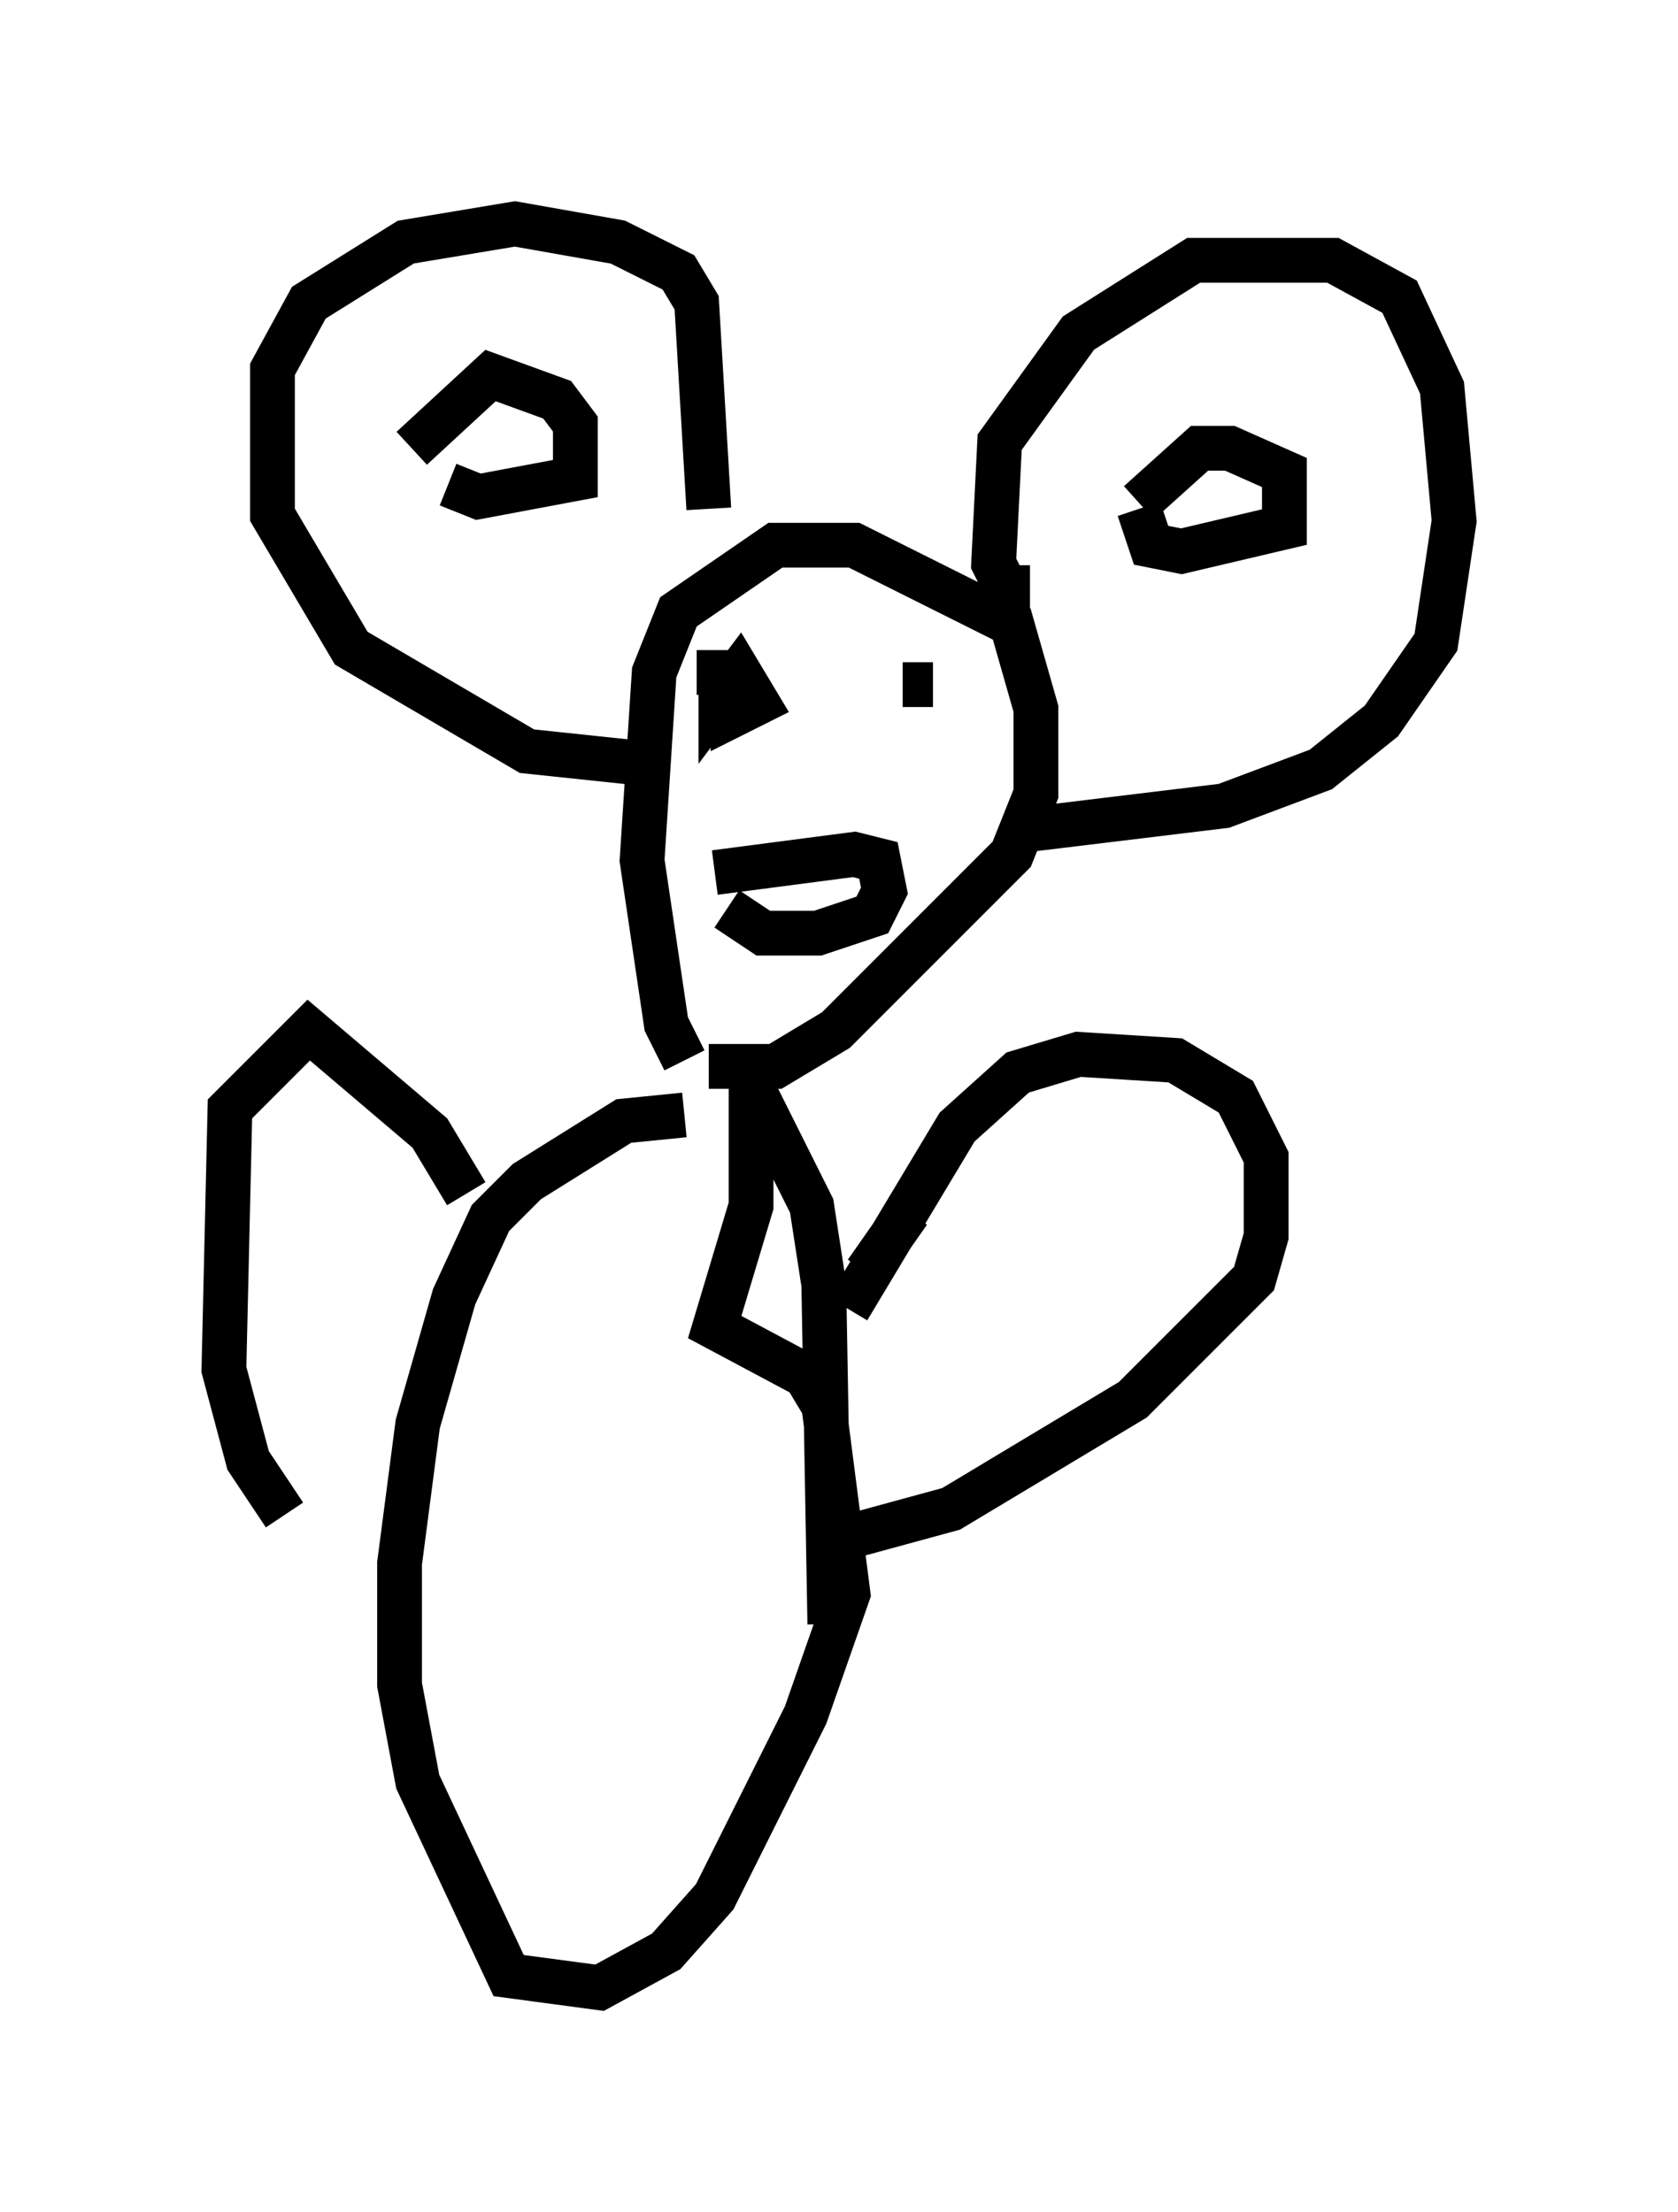 <?xml version="1.0" encoding="utf-8" ?>
<svg baseProfile="full" height="49.377" version="1.1" width="37.469" xmlns="http://www.w3.org/2000/svg" xmlns:ev="http://www.w3.org/2001/xml-events" xmlns:xlink="http://www.w3.org/1999/xlink"><defs /><rect fill="white" height="49.377" width="37.469" x="0" y="0" /><path d="M16.502, 24.486 m-1.218, -0.812 l-0.406, -0.812 -0.541, -3.654 l0.271, -4.195 0.541, -1.353 l2.165, -1.488 1.759, 0.0 l3.518, 1.759 0.541, 1.894 l0.0, 1.894 -0.541, 1.353 l-3.924, 3.924 -1.353, 0.812 l-1.488, 0.0 m-1.488, -6.766 l-2.571, -0.271 -3.924, -2.3 l-1.759, -2.977 0.0, -3.248 l0.812, -1.488 2.165, -1.353 l2.436, -0.406 2.3, 0.406 l1.353, 0.677 0.406, 0.677 l0.271, 4.601 m7.172, 1.759 l-0.541, 0.0 -0.271, -0.541 l0.135, -2.706 1.759, -2.436 l2.571, -1.624 3.112, 0.0 l1.488, 0.812 0.947, 2.03 l0.271, 2.977 -0.406, 2.706 l-1.218, 1.759 -1.353, 1.083 l-2.165, 0.812 -4.465, 0.541 m-7.307, -3.518 l0.541, 0.0 0.0, 0.541 l0.406, -0.541 0.406, 0.677 l-0.541, 0.271 0.0, -0.677 m4.465, 0.0 l-0.677, 0.0 m-4.195, 4.195 l3.112, -0.406 0.541, 0.135 l0.135, 0.677 -0.271, 0.541 l-1.218, 0.406 -1.218, 0.0 l-0.812, -0.541 m9.202, -9.066 l1.353, -1.218 0.677, 0.0 l1.218, 0.541 0.0, 1.218 l-2.3, 0.541 -0.677, -0.135 l-0.271, -0.812 m-16.238, -1.353 l1.759, -1.624 1.488, 0.541 l0.406, 0.541 0.0, 1.218 l-2.165, 0.406 -0.677, -0.271 m5.277, 14.073 l-1.353, 0.135 -2.165, 1.353 l-0.812, 0.812 -0.812, 1.759 l-0.812, 2.842 -0.406, 3.112 l0.0, 2.706 0.406, 2.165 l2.03, 4.33 2.03, 0.271 l1.488, -0.812 1.083, -1.218 l2.03, -4.059 0.947, -2.706 l-0.541, -4.195 -0.406, -0.677 l-2.03, -1.083 0.812, -2.706 l0.0, -2.706 1.353, 2.706 l0.271, 1.759 0.135, 7.578 m1.759, -9.202 l-0.947, 1.353 m-0.406, 0.812 l2.436, -4.059 1.353, -1.218 l1.353, -0.406 2.165, 0.135 l1.353, 0.812 0.677, 1.353 l0.0, 1.759 -0.271, 0.947 l-2.706, 2.706 -4.059, 2.436 l-2.977, 0.812 m-7.848, -7.848 l-0.812, -1.353 -2.706, -2.3 l-1.759, 1.759 -0.135, 5.819 l0.541, 2.03 0.812, 1.218 " fill="none" stroke="black" stroke-width="1" /></svg>